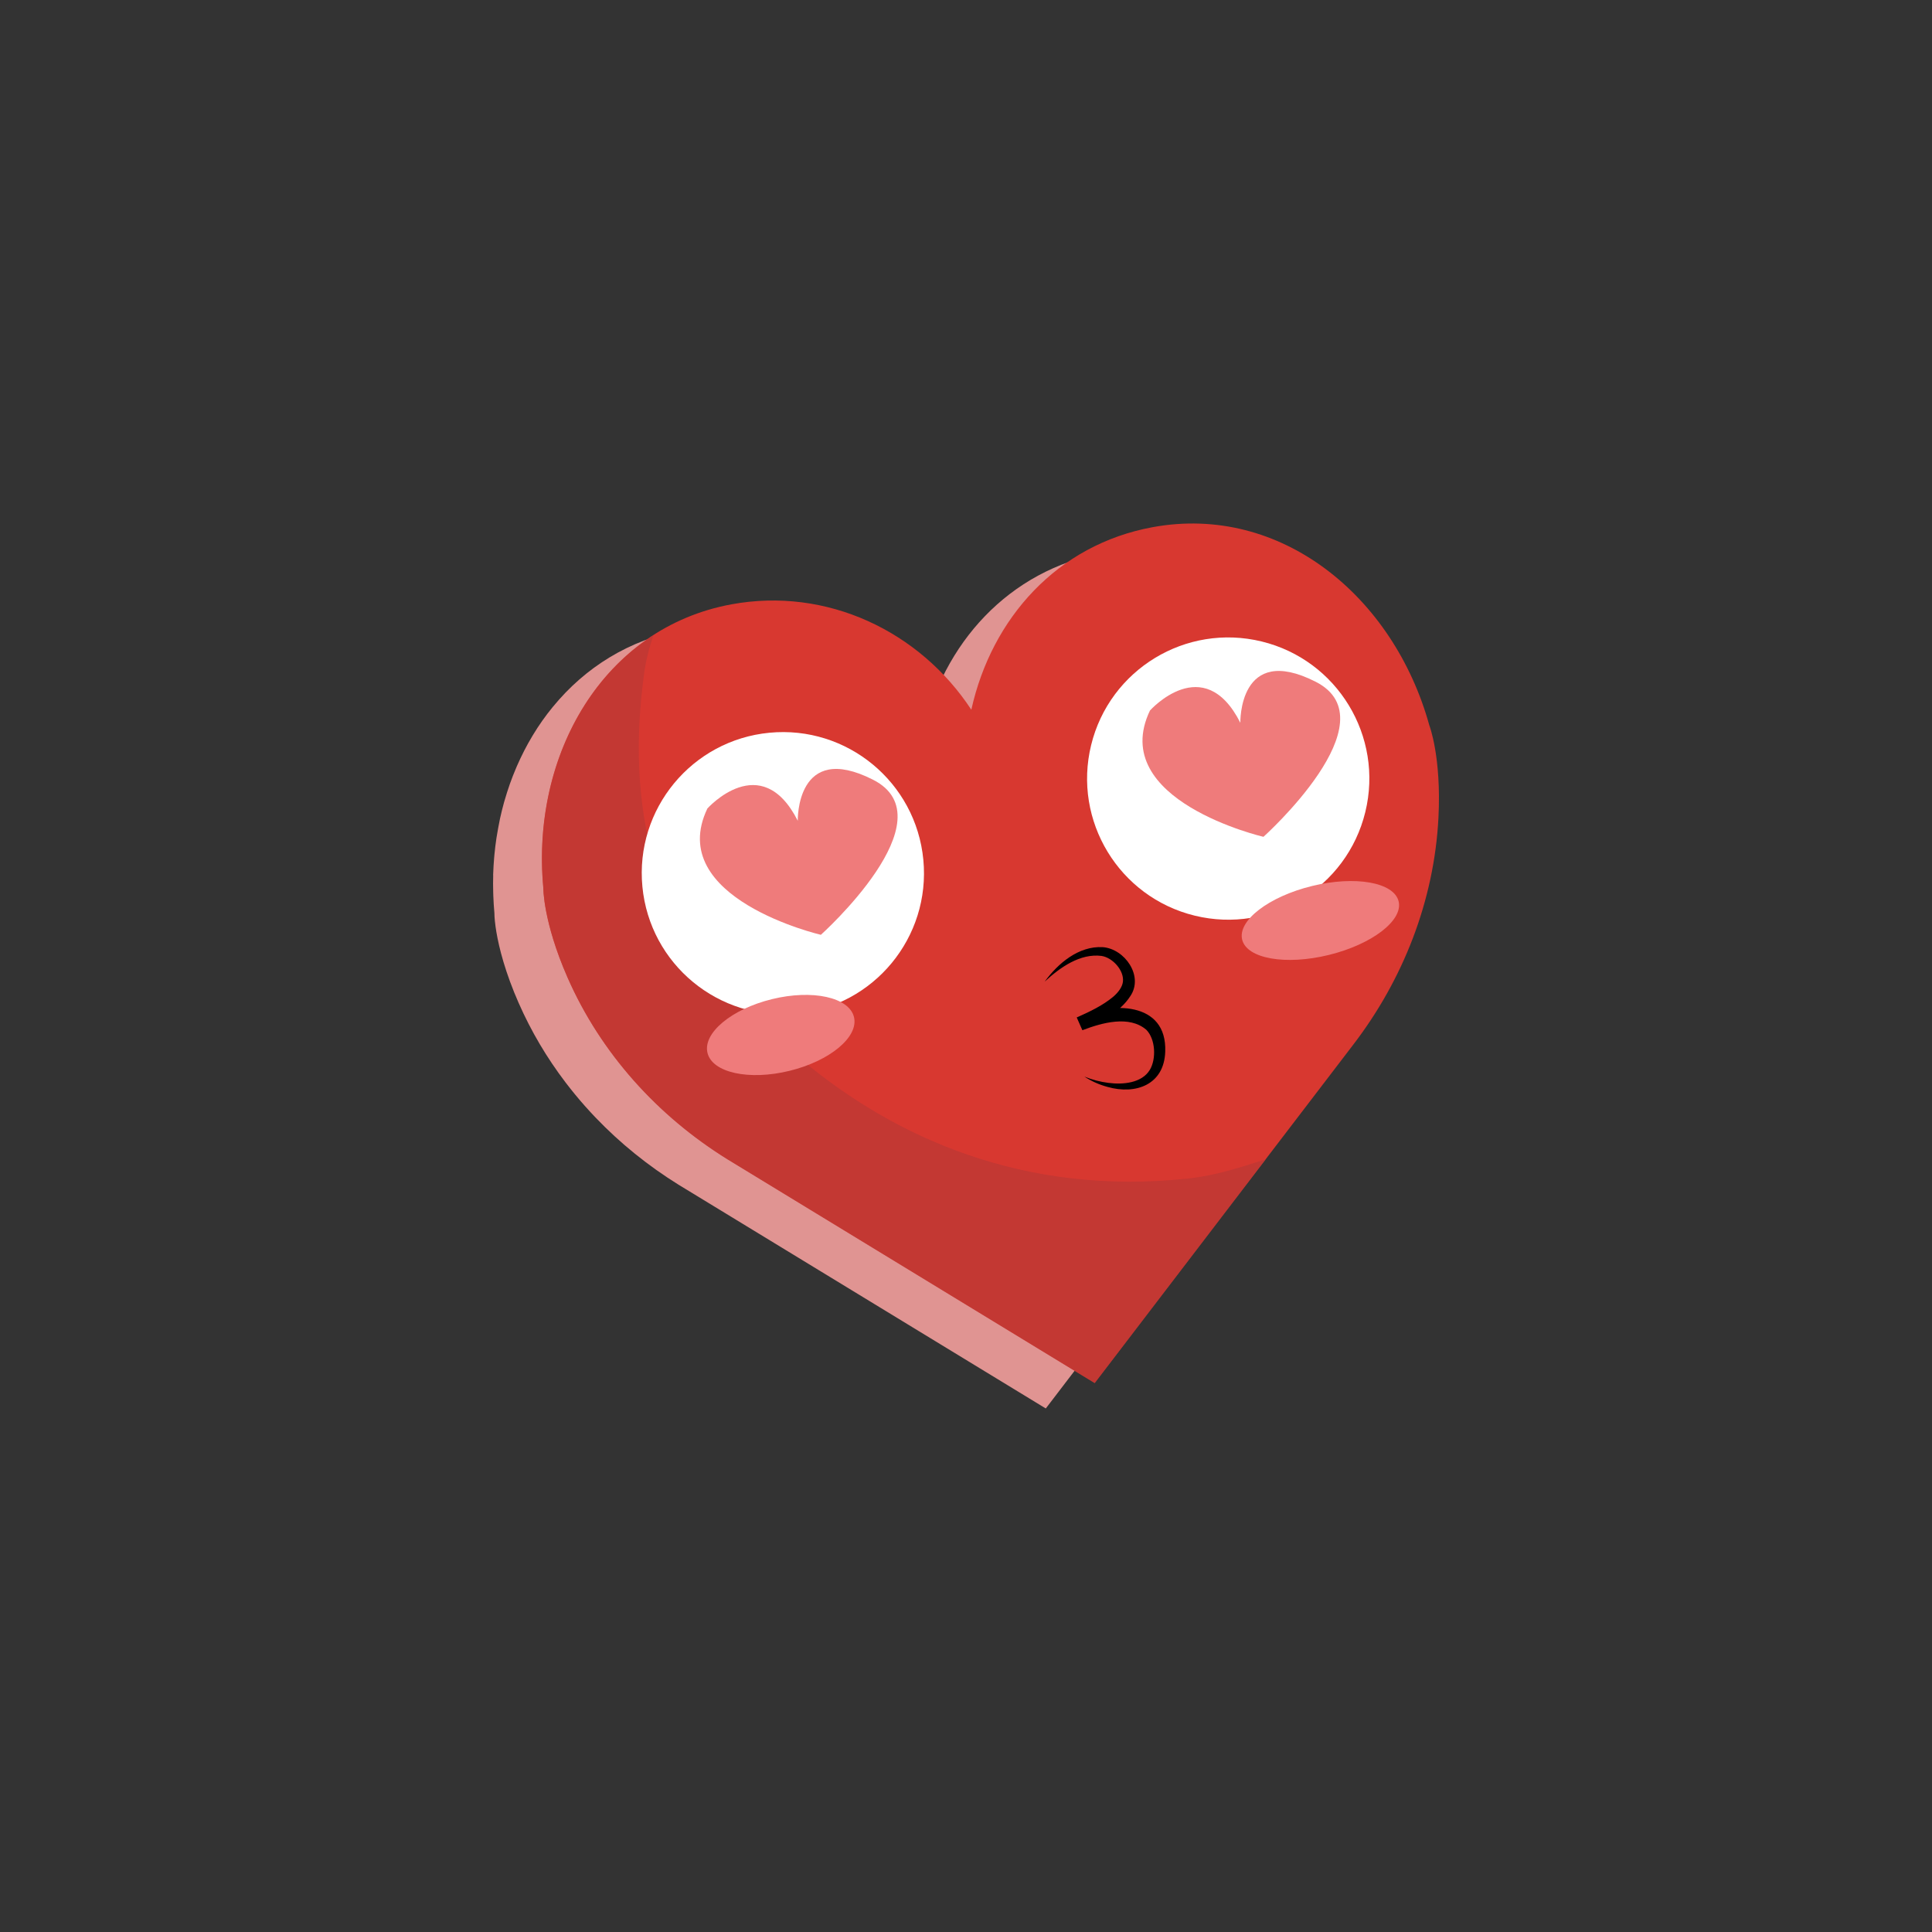 <?xml version="1.0" encoding="UTF-8"?>
<svg id="objects" xmlns="http://www.w3.org/2000/svg" viewBox="0 0 500 500">
  <rect x="0" y="0" width="500" height="500" fill="#333333" stroke="none"/>
  <defs>
    <style>
      .cls-1 {
        fill: #d83830;
      }

      .cls-2 {
        opacity: .7;
      }

      .cls-3 {
        fill: #fff;
      }

      .cls-4 {
        fill: #ef7b7b;
      }

      .cls-5 {
        fill: #ba3735;
      }

      .cls-6 {
        fill: #e09492;
      }
    </style>
  </defs>
  <path class="cls-6" d="M127.62,226.51c0-.15,.02-.3,.02-.45,.04-1.34,.13-2.68,.24-4.01,.03-.3,.05-.6,.08-.9,.14-1.43,.3-2.85,.52-4.26,.03-.2,.07-.39,.1-.59,.21-1.3,.45-2.6,.71-3.88,.05-.22,.09-.43,.13-.65,.31-1.41,.66-2.8,1.04-4.18,.05-.19,.11-.38,.17-.57,.39-1.33,.8-2.65,1.26-3.95,.03-.08,.05-.16,.08-.24,.49-1.38,1.03-2.74,1.6-4.08,.06-.15,.13-.3,.19-.45,1.18-2.71,2.51-5.32,4.01-7.81,.05-.09,.11-.18,.16-.27,1.54-2.55,3.25-4.97,5.11-7.24,.02-.03,.04-.05,.07-.08,8.28-10.1,19.65-17.36,33.58-19.91,24.67-4.52,48.7,6.98,62.03,27.27,5.25-23.69,22.27-42.72,46.93-47.24,33.22-6.09,62.38,17.94,71.6,51.29,0,0,3.16,8.11,2.36,23.9-1.1,21.52-9.17,41.94-22.05,58.74l-22.65,29.64h0l-44.26,57.92-95.01-57.89c-7.87-4.88-15.13-10.73-21.53-17.42-.91-.96-1.81-1.93-2.69-2.92-1.76-1.98-3.44-4.03-5.05-6.14-4.82-6.33-8.93-13.24-12.17-20.64-.4-.91-.77-1.79-1.12-2.65-3.13-7.74-4.35-13.58-4.83-17.03-.32-2.29-.3-3.52-.3-3.52-.14-1.48-.22-2.96-.28-4.44-.01-.34-.03-.68-.03-1.02-.04-1.46-.05-2.91,0-4.35Z"/>
  <path class="cls-1" d="M251.38,183.67c5.25-23.69,22.27-42.72,46.93-47.24,33.22-6.09,62.38,17.94,71.6,51.29,0,0,3.16,8.11,2.36,23.9-1.1,21.52-9.17,41.94-22.05,58.74l-66.92,87.56-95.01-57.89c-18-11.15-32.79-27.38-41.44-47.11-6.35-14.49-6.25-23.19-6.25-23.19-3.19-34.43,15.52-67.25,48.74-73.34,24.67-4.52,48.7,6.98,62.03,27.27h0Zm0,0"/>
  <g class="cls-2">
    <path class="cls-5" d="M169.13,164.37c-1.12,3.21-1.98,6.56-2.45,10.06-2.28,17.02-1.91,32.67,2.67,49.42,4.87,17.77,51.79,90.6,138.42,81.12,6.7-.73,13.27-2.85,19.81-4.95l-44.26,57.92-95.01-57.89c-18-11.15-32.79-27.38-41.44-47.11-6.35-14.49-6.25-23.19-6.25-23.19-2.47-26.64,8.18-52.31,28.52-65.38Z"/>
  </g>
  <circle class="cls-3" cx="317.87" cy="201.51" r="36.52" transform="translate(46.71 462.5) rotate(-76.28)"/>
  <path class="cls-3" d="M238.96,222.51c1.92,20.08-12.8,37.91-32.88,39.83-20.08,1.92-37.91-12.8-39.83-32.88-1.92-20.08,12.8-37.91,32.88-39.83,20.08-1.92,37.91,12.8,39.83,32.88Z"/>
  <path class="cls-4" d="M321.47,243.18c1.21,4.93,11.25,6.7,22.43,3.96,11.18-2.74,19.27-8.95,18.06-13.88s-11.25-6.7-22.43-3.96c-11.18,2.74-19.27,8.95-18.06,13.88Z"/>
  <path class="cls-4" d="M183.1,272.5c1.25,5.12,10.76,7.2,21.23,4.63,10.47-2.56,17.94-8.79,16.68-13.92-1.25-5.12-10.76-7.2-21.23-4.63-10.47,2.56-17.94,8.79-16.68,13.92Z"/>
  <path class="cls-4" d="M326.99,216.57s-40.51-9.41-29.38-32.69c0,0,13.9-15.57,23.39,3.17,0,0-.49-20.76,19.48-10.62,19.97,10.14-13.5,40.14-13.5,40.14Z"/>
  <path class="cls-4" d="M212.45,241.93s-40.51-9.41-29.38-32.69c0,0,13.9-15.57,23.39,3.17,0,0-.49-20.76,19.48-10.62,19.97,10.14-13.5,40.14-13.5,40.14Z"/>
  <path d="M270.41,253.98c3.4-4.64,8.71-9.19,14.96-8.86,5.71,.42,10.66,7.47,7.17,12.66-2.87,4.45-7.87,6.65-12.4,8.82,0,0-1.46-3.3-1.46-3.3,8.84-4.05,23.38-4.27,22.88,8.89-.29,8.55-7.62,11.17-14.91,9.11-2.15-.58-4.19-1.48-6.01-2.68,2.02,.83,4.12,1.36,6.22,1.63,3.78,.49,8.64,.06,10.72-3.38,1.71-2.87,1.45-7.95-.9-10.35-4.42-3.82-11.46-1.85-16.56,.1,0,0-1.46-3.3-1.46-3.3,3.47-1.54,6.88-3.19,9.52-5.43,1.29-1.13,2.26-2.46,2.43-3.81,.36-2.86-2.59-6.23-5.54-6.69-5.5-.7-10.67,2.93-14.66,6.61h0Z"/>
</svg>